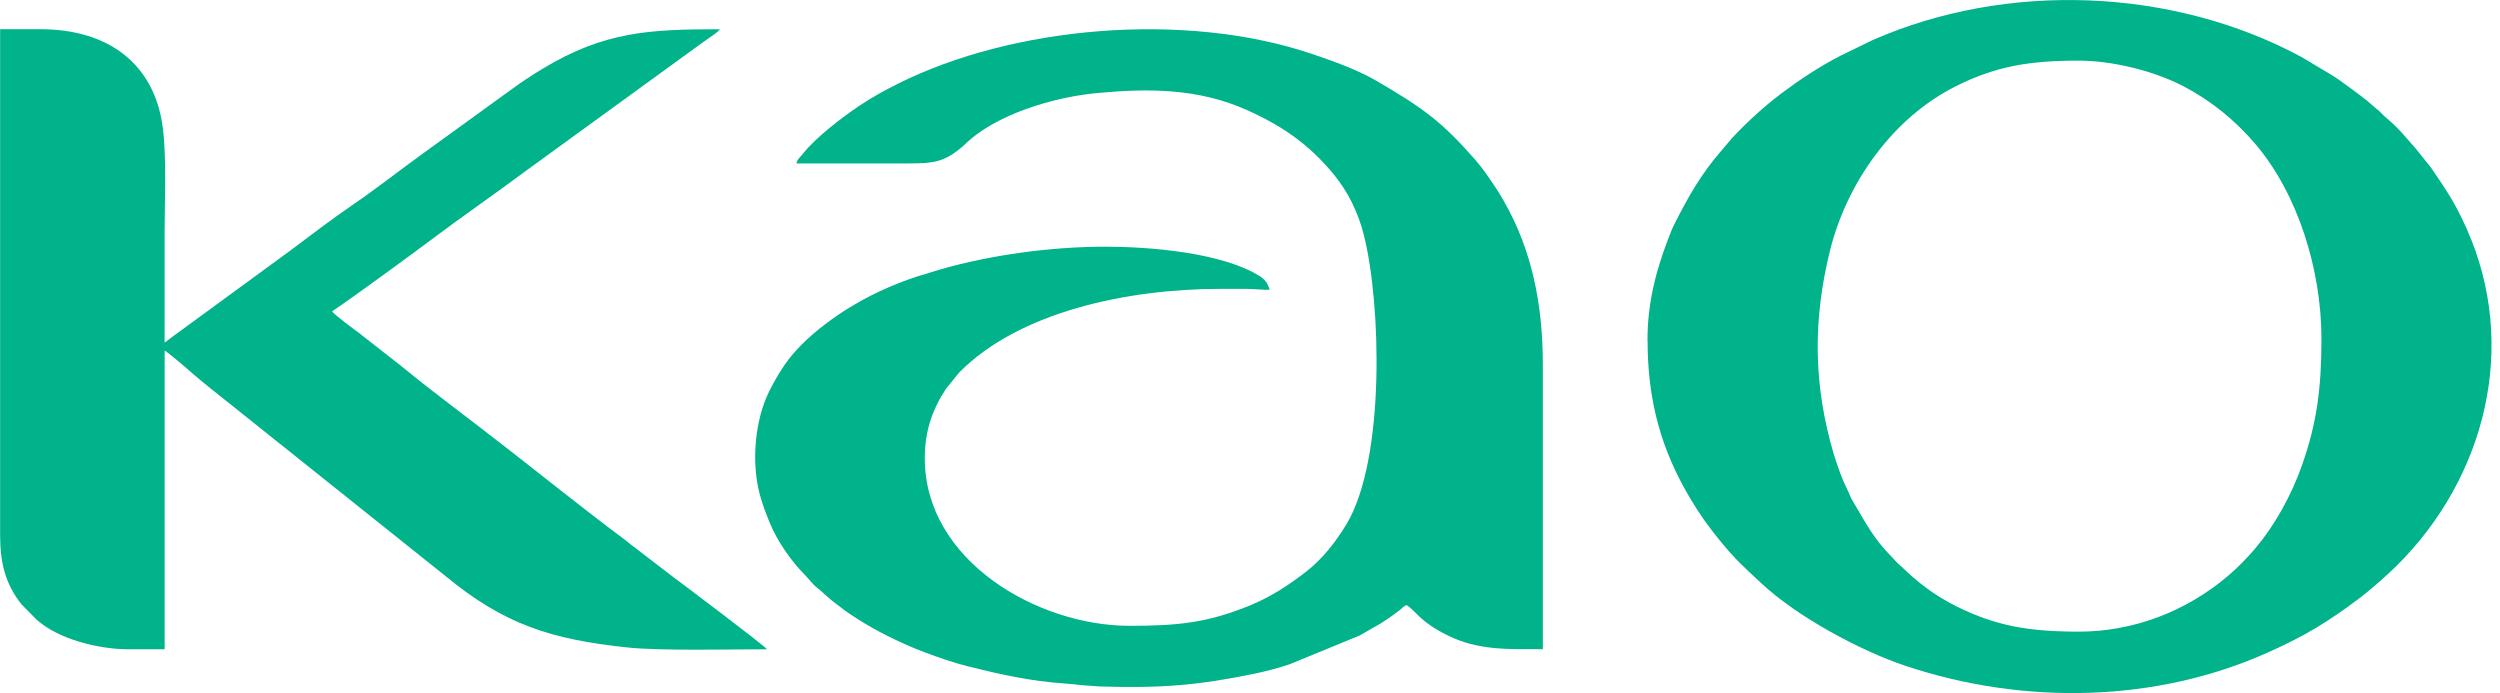 <svg width="202" height="56" viewBox="0 0 202 56" fill="none" xmlns="http://www.w3.org/2000/svg">
<g clip-path="url(#clip0_673_631)">
<path fill-rule="evenodd" clip-rule="evenodd" d="M64.354 13.207H72.9C75.329 13.207 76.188 13.221 77.863 11.763C80.39 9.218 85.205 7.838 88.656 7.517C92.908 7.121 96.87 7.148 100.785 8.907C103.684 10.21 105.812 11.719 107.741 14.06C108.908 15.477 109.72 17.112 110.194 18.969C111.594 24.48 111.956 37.124 108.786 42.368C107.913 43.812 106.844 45.179 105.508 46.211C104.124 47.28 102.723 48.204 101.066 48.891C97.628 50.308 95.25 50.566 91.264 50.566C83.872 50.566 74.723 45.335 74.723 37.032C74.723 34.827 75.339 33.064 76.449 31.396L77.511 30.087C82.349 25.198 91.061 23.34 98.623 23.34H100.602C101.373 23.34 101.823 23.418 102.581 23.418C102.453 22.87 102.175 22.552 101.739 22.281C98.68 20.404 92.915 19.933 89.285 19.933C84.971 19.933 80.052 20.59 75.938 21.781C75.522 21.902 75.248 22.004 74.849 22.116C72.991 22.637 70.697 23.611 69.039 24.616C68.745 24.795 68.498 24.93 68.2 25.123C66.823 26.027 65.494 27.048 64.374 28.259C63.464 29.244 62.767 30.394 62.165 31.592C60.987 33.93 60.679 37.418 61.417 40.044C61.664 40.93 61.907 41.532 62.229 42.317C62.784 43.677 63.914 45.321 64.969 46.384C65.355 46.773 65.659 47.219 66.096 47.551C66.387 47.771 66.59 48.001 66.898 48.251C67.077 48.397 67.118 48.458 67.328 48.613C67.503 48.745 67.615 48.823 67.778 48.955C68.045 49.178 68.356 49.395 68.644 49.591C70.21 50.657 71.878 51.52 73.637 52.274C74.026 52.44 74.304 52.551 74.71 52.704C75.836 53.123 77.027 53.546 78.235 53.847C80.813 54.49 83.266 55.038 86.037 55.228C86.413 55.251 87.069 55.316 87.407 55.363L88.886 55.468C93.761 55.613 96.755 55.39 101.387 54.429C102.29 54.243 103.322 53.966 104.195 53.675L109.862 51.347L111.574 50.366C111.943 50.119 112.264 49.923 112.613 49.662C112.799 49.523 112.944 49.419 113.11 49.29C113.333 49.117 113.391 48.965 113.661 48.894C114.494 49.449 114.717 50.23 116.984 51.347C119.46 52.568 121.866 52.453 124.66 52.453V29.423C124.66 24.673 123.805 20.224 121.49 16.212C121.281 15.846 121.044 15.45 120.797 15.085C120.296 14.341 119.839 13.647 119.261 12.981C116.497 9.814 114.967 8.711 111.124 6.478C109.632 5.612 107.514 4.864 105.914 4.326C95.676 0.902 81.855 2.11 72.558 6.762C71.469 7.307 70.406 7.892 69.435 8.545C68.028 9.489 65.876 11.137 64.861 12.439C64.628 12.74 64.438 12.825 64.354 13.197" fill="#00B38B"/>
<path fill-rule="evenodd" clip-rule="evenodd" d="M133.125 27.531C133.125 32.426 134.242 36.392 136.614 40.347C137.382 41.629 138.045 42.546 138.972 43.686C140.261 45.266 140.91 45.811 142.325 47.137C145.19 49.82 150.309 52.584 154.007 53.816C163.571 56.992 174.229 56.776 183.299 52.696C186.307 51.342 188.039 50.28 190.604 48.368C191.473 47.719 192.898 46.46 193.686 45.675C200.744 38.658 203.586 28.021 199.285 18.433C198.331 16.309 197.672 15.382 196.423 13.541L195.154 11.961C194.251 10.946 193.835 10.378 192.742 9.464C192.553 9.305 192.448 9.156 192.262 8.994C192.062 8.818 191.954 8.75 191.747 8.558C191.152 8.006 190.208 7.34 189.562 6.862C189.18 6.582 188.807 6.304 188.388 6.057L185.962 4.606C175.504 -1.024 162.12 -1.501 151.321 3.232L148.712 4.501C146.977 5.404 145.491 6.382 143.972 7.519C142.575 8.564 141.123 9.894 139.943 11.166L139.07 12.194C137.459 14.045 136.407 15.899 135.304 18.085C135.074 18.542 134.935 18.921 134.743 19.425C133.795 21.922 133.115 24.469 133.115 27.531M167.946 51.035C163.984 51.035 161.284 50.588 158.104 49.005C156.253 48.084 154.981 47.073 153.56 45.713C153.489 45.645 153.462 45.625 153.395 45.564L153.232 45.408C153.121 45.293 153.053 45.205 152.928 45.08C151.327 43.476 150.739 42.204 149.697 40.479C149.5 40.154 149.426 39.877 149.267 39.562C148.983 38.987 148.726 38.385 148.506 37.711C148.384 37.336 148.303 37.156 148.188 36.764C146.523 31.168 146.459 25.931 147.86 20.267C149.213 14.783 152.928 9.512 158.053 6.957C161.257 5.36 163.927 4.9 167.946 4.9C170.67 4.9 174.009 5.716 176.411 6.964C178.647 8.128 180.613 9.728 182.247 11.653C185.651 15.656 187.572 21.759 187.572 27.379C187.572 31.405 187.197 34.172 186.02 37.539C185.15 40.029 183.783 42.471 182.244 44.288C181.554 45.104 180.806 45.868 179.997 46.552C176.634 49.397 172.409 51.038 167.943 51.038L167.946 51.035Z" fill="#00B38B"/>
<path fill-rule="evenodd" clip-rule="evenodd" d="M0.01 43.28C0.01 45.55 0.477 47.252 1.739 48.832L2.957 50.067C4.723 51.66 7.988 52.462 10.377 52.462H13.303V28.323C13.912 28.732 15.228 29.886 15.773 30.363C16.196 30.732 16.602 31.05 17.032 31.398L35.995 46.545C40.742 50.47 44.551 51.667 50.722 52.317C53.408 52.598 59.042 52.462 61.972 52.462C61.769 52.158 55.08 47.134 54.285 46.538L50.969 43.994C50.78 43.849 50.654 43.733 50.438 43.575C46.551 40.675 42.795 37.6 38.942 34.653C36.864 33.066 34.279 31.11 32.31 29.49L29.025 26.919C28.714 26.689 27.032 25.457 26.833 25.156C28.535 24.016 33.217 20.592 34.692 19.482C37.27 17.54 39.94 15.71 42.525 13.781L56.69 3.493C56.88 3.351 57.012 3.273 57.201 3.131C57.489 2.914 58.003 2.616 58.172 2.363C52.536 2.363 48.848 2.532 43.861 5.543C42.931 6.105 42.102 6.649 41.246 7.282L34.222 12.367C32.307 13.744 30.456 15.216 28.508 16.542C26.938 17.611 24.928 19.137 23.439 20.257L13.932 27.209C13.723 27.358 13.509 27.541 13.3 27.683V18.9C13.3 16.156 13.476 12.641 13.137 10.198C12.457 5.266 8.878 2.359 3.248 2.359H0.01V43.277V43.28Z" fill="#00B38B"/>
</g>
<defs>
<clipPath id="clip0_673_631">
<rect width="201.305" height="56" fill="white" transform="translate(0.011)"/>
</clipPath>
</defs>
</svg>
